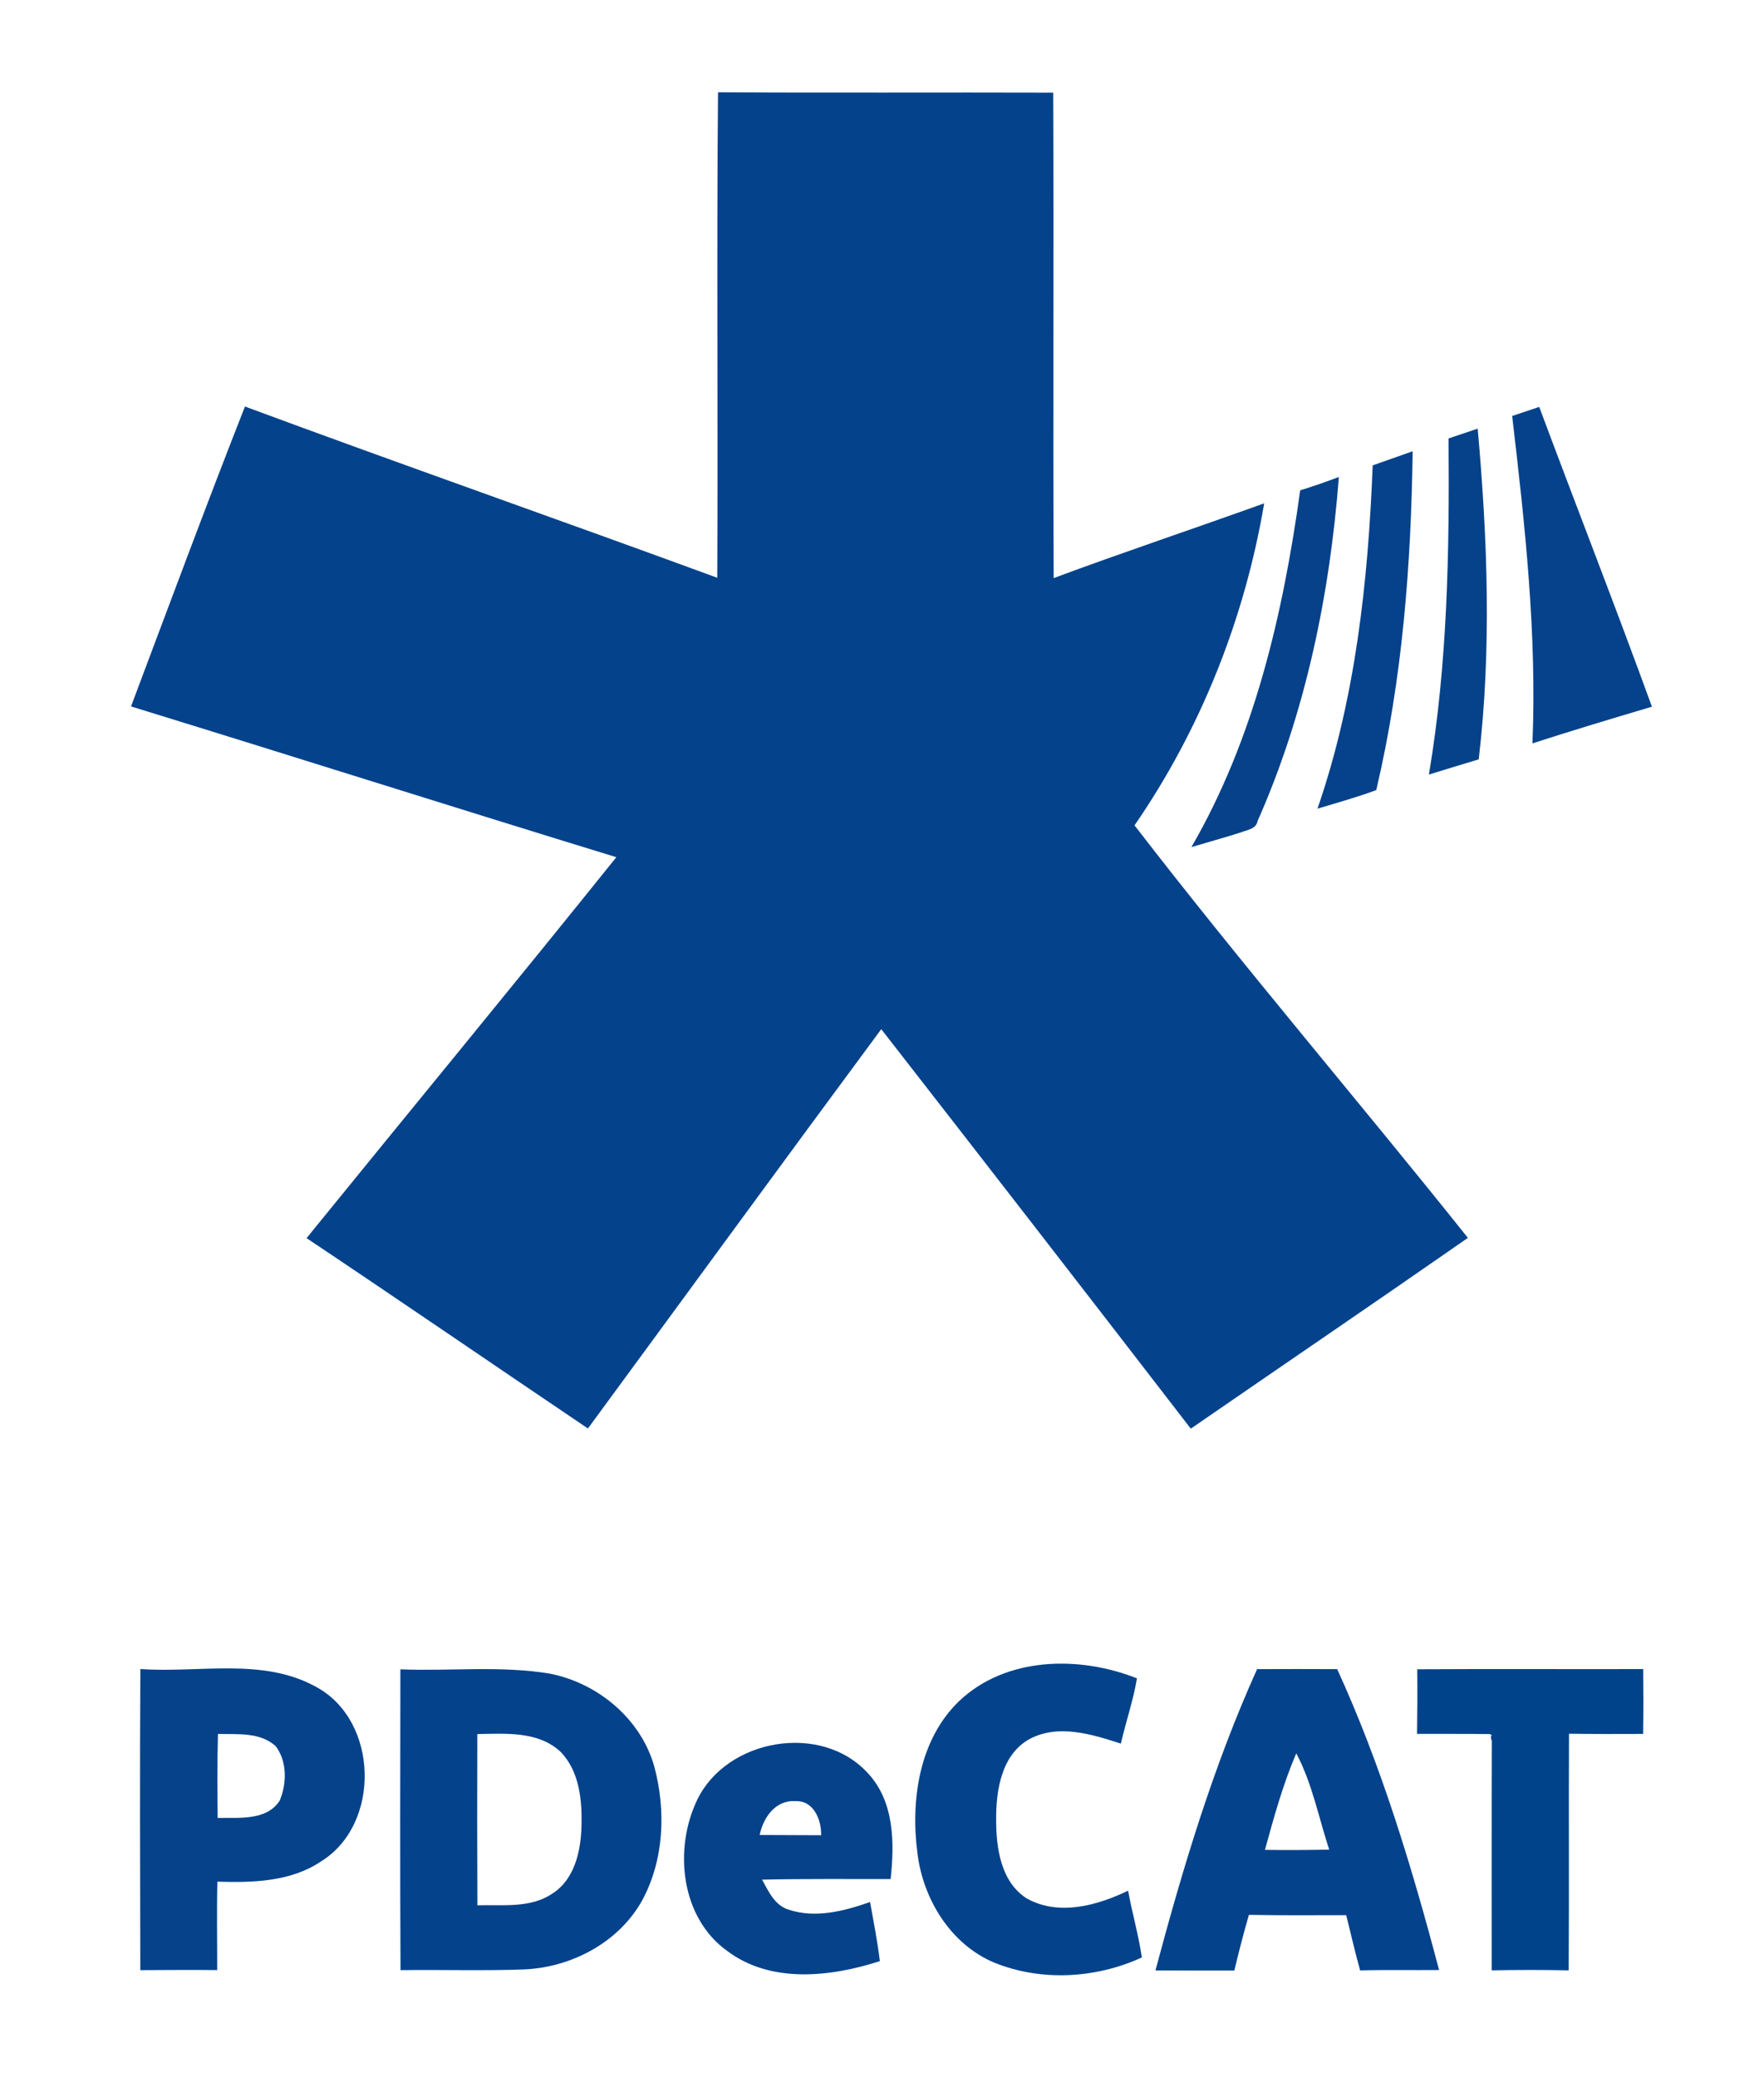 <svg xmlns="http://www.w3.org/2000/svg" width="451" height="531" viewBox="61.731 39.609 273.526 322.288"><path fill="none" d="M0 0h400v400H0z"/><path d="M173.05 53.93c17.33.11 34.67 0 52.01.06.1 25.1-.04 50.2.07 75.31 10.83-4.03 21.8-7.68 32.67-11.6-3.02 17.84-9.84 35.05-20.12 49.96 16.74 21.72 34.62 42.56 51.73 64-14.28 9.94-28.67 19.72-43 29.6-15.95-20.7-31.97-41.36-48.03-61.98-15.25 20.59-30.34 41.3-45.52 61.95-14.57-9.82-29.05-19.77-43.66-29.53 16.01-19.72 32.17-39.3 48.07-59.1-25.13-7.7-50.18-15.66-75.31-23.39 5.84-15.53 11.61-31.09 17.68-46.53 24.36 9.03 48.9 17.61 73.29 26.57.13-25.1-.11-50.21.12-75.32zM123.76 298.6c7.73.31 15.54-.61 23.21.67 7.45 1.47 14.13 7.03 16.2 14.45 1.82 6.82 1.51 14.48-1.91 20.76-3.65 6.53-11 10.38-18.36 10.68-6.37.23-12.75.02-19.12.11-.08-15.56-.05-31.11-.02-46.67m11.94 10.04c-.03 8.86-.03 17.71.01 26.57 3.9-.12 8.24.5 11.65-1.83 3.42-2.18 4.39-6.55 4.5-10.34.12-4.03-.28-8.6-3.24-11.64-3.47-3.25-8.53-2.82-12.92-2.76zm105.23 36.67c4.24-15.89 8.99-31.72 15.77-46.74 4.14-.02 8.28-.02 12.43 0 6.85 14.97 11.62 30.79 15.81 46.68-4.08.04-8.17-.05-12.25.06-.8-2.84-1.44-5.71-2.16-8.57-5.03 0-10.06.05-15.1-.05-.83 2.86-1.57 5.75-2.26 8.64-4.08-.01-8.16.01-12.24-.02m21.85-33.68c-2.08 4.84-3.47 9.92-4.86 14.98 3.32.05 6.64.03 9.97-.04-1.64-4.99-2.63-10.26-5.11-14.94z" fill="#04428b"/><path fill="#05428b" d="M296.28 104.15c1.39-.47 2.8-.94 4.2-1.41 5.79 15.52 11.83 30.95 17.49 46.51-6.2 1.84-12.39 3.7-18.54 5.69.7-17-1.17-33.94-3.15-50.79z"/><path fill="#064289" d="M286.41 107.63c1.51-.51 3.01-1.01 4.52-1.52 1.53 17.06 2.17 34.27.16 51.31-2.58.78-5.16 1.56-7.73 2.36 2.91-17.22 3.19-34.74 3.05-52.15z"/><path fill="#06418b" d="M274.64 111.81c2.06-.73 4.13-1.46 6.2-2.19-.24 17.64-1.59 35.36-5.65 52.57-2.99 1.11-6.07 1.96-9.12 2.88 5.91-17.11 7.86-35.27 8.57-53.26z"/><path fill="#064189" d="M263.39 115.68c2.02-.62 4.02-1.32 6-2.07-1.41 18.28-5.16 36.54-12.61 53.37-.23 1.3-1.7 1.38-2.65 1.79-2.53.8-5.08 1.51-7.62 2.26 9.78-16.88 14.22-36.2 16.88-55.35z"/><path fill="#04438b" d="M210.48 303.51c7.28-6.9 18.68-7.05 27.58-3.51-.58 3.43-1.72 6.73-2.5 10.12-4.5-1.44-9.64-3.08-14.13-.73-4.42 2.42-5.26 8.02-5.22 12.59-.01 4.35.74 9.61 4.74 12.16 4.96 2.78 10.94 1.11 15.73-1.2.64 3.47 1.62 6.87 2.14 10.36-7.1 3.26-15.58 3.76-22.87.82-6.84-2.86-11.12-9.91-11.97-17.09-1.05-8.2.28-17.55 6.5-23.52z"/><path d="M281.55 298.59c11.69-.07 23.37 0 35.06-.03.04 3.35.04 6.71-.01 10.06-3.83.02-7.67.02-11.5-.03-.06 12.24.03 24.47-.05 36.71-3.98-.08-7.96-.08-11.94 0 .01-12.22-.02-24.43.02-36.65-3.87-.06-7.74-.02-11.61-.04.05-3.34.07-6.68.03-10.02m19.35 13.974c-18.14-11.304-19.34-7.454 15.924-10.525-30.244 5.321-7.375-.21-19.965 4.991 15.263 54.073 1.12 20.304-2.579 15.96 8.882 5.727-.65 13.89 1.611-.448 14.82-63.296 5.039 21.538 4.1 20.341-1.494-9.513 3.879-19.693 2.556-26.54-21.584-11.434.497-8.813-1.897-3.181-41.32-22.962 10.89-4.682 13.8-6.772-29.155-.978 1.34-4.17-.07-3.59-1.75-3.91 9.635 15.194-12.59-.53-4.809 25.862-9.26-3.46-.89 10.294z" fill="#00438b"/><path d="M83.4 345.27c-.03-15.57-.09-31.14.01-46.72 9.04.66 18.93-1.83 27.25 2.76 9.75 5.23 10.14 21.32.77 27.1-4.71 3.16-10.59 3.3-16.07 3.13-.11 4.57-.02 9.15-.03 13.72-3.98-.05-7.96 0-11.93.01m12.05-36.65c-.12 4.34-.08 8.69-.05 13.04 3.25-.08 7.56.48 9.62-2.67 1.13-2.65 1.19-6.13-.63-8.49-2.43-2.19-5.92-1.79-8.94-1.88zm74.39 10.18c4.62-9.48 19.26-11.99 26.45-4.1 4.12 4.39 4.16 10.82 3.54 16.44-6.65.01-13.3-.06-19.95.09 1.01 1.83 1.98 4.02 4.17 4.67 4.15 1.36 8.6.2 12.59-1.2.55 3.05 1.15 6.09 1.52 9.17-7.59 2.45-16.88 3.53-23.66-1.56-7.27-5.18-8.36-15.88-4.66-23.51m9.67 5.5c3.18.02 6.36.02 9.54.04.05-2.39-1.16-5.43-4.01-5.29-3.08-.2-4.98 2.55-5.53 5.25z" fill="#05428a"/></svg>